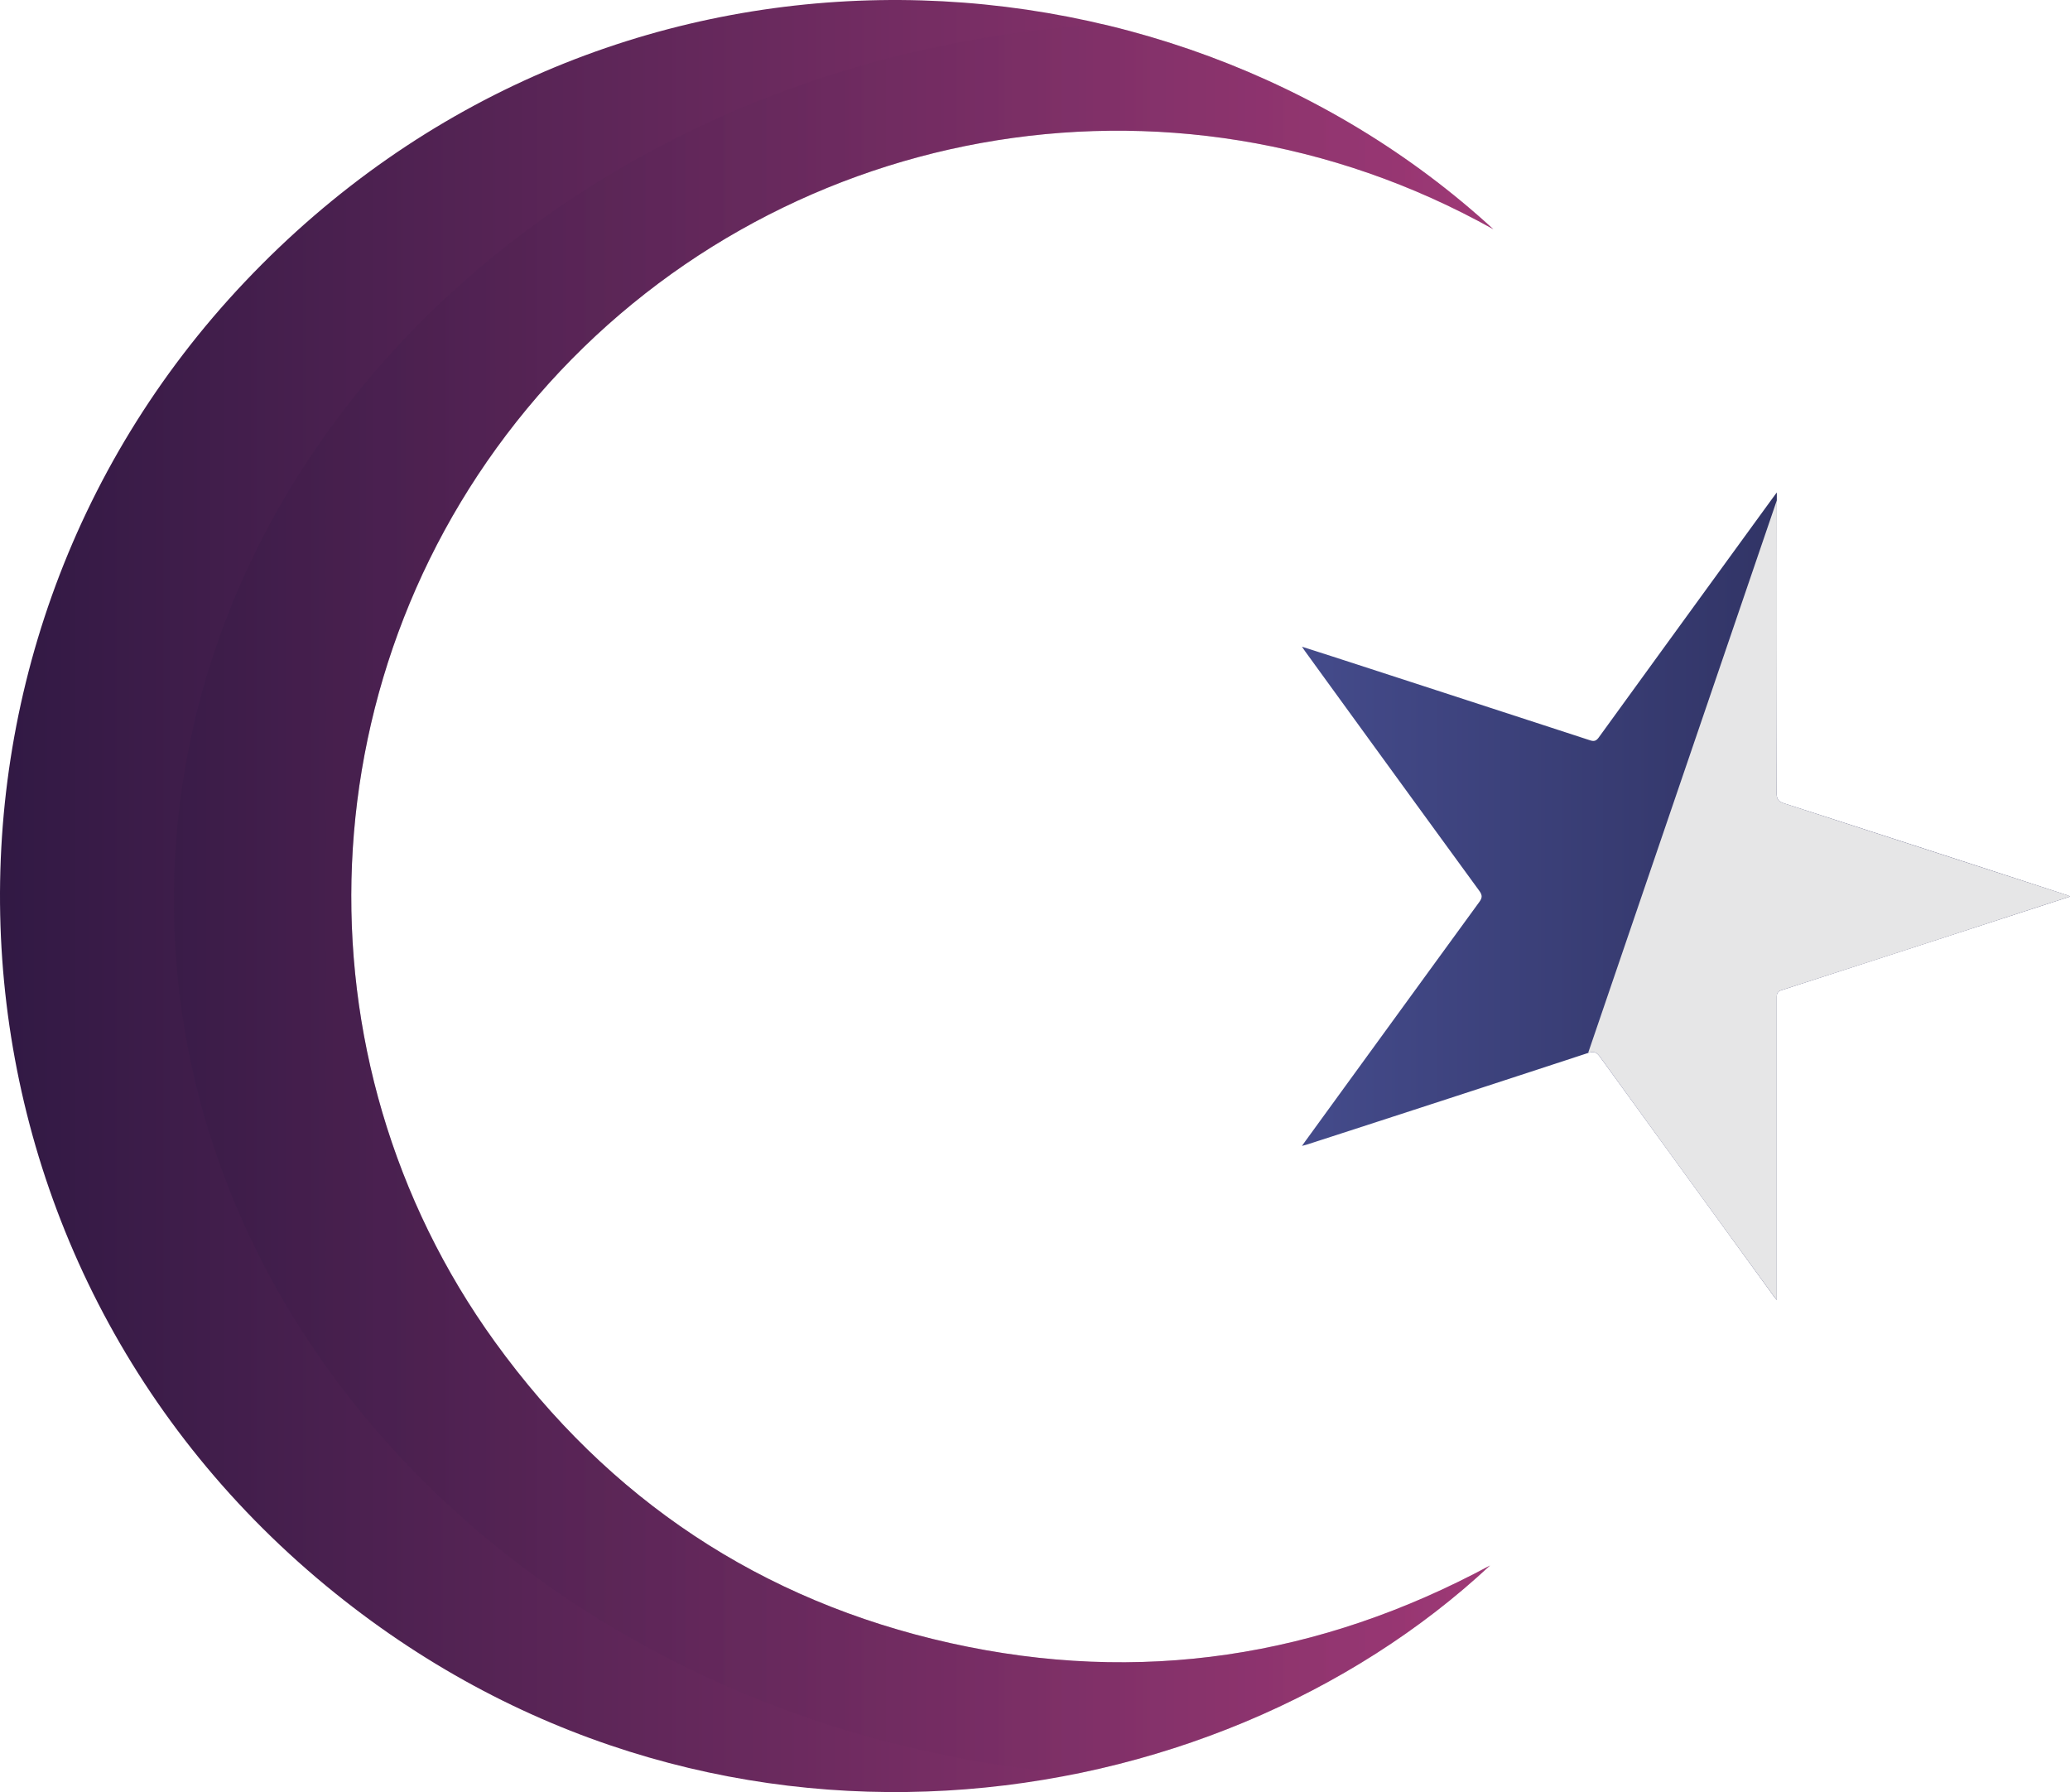 <svg xmlns="http://www.w3.org/2000/svg" xmlns:xlink="http://www.w3.org/1999/xlink" viewBox="0 0 1789.51 1549.04"><defs><style>.cls-1{isolation:isolate;}.cls-2{fill:url(#linear-gradient);}.cls-3{fill:url(#linear-gradient-2);}.cls-4{fill:#e6e6e7;}.cls-4,.cls-5{mix-blend-mode:multiply;}.cls-5{opacity:0.3;fill:url(#linear-gradient-3);}</style><linearGradient id="linear-gradient" y1="774.52" x2="1290.98" y2="774.52" gradientUnits="userSpaceOnUse"><stop offset="0" stop-color="#311944"/><stop offset="1" stop-color="#9f3976"/></linearGradient><linearGradient id="linear-gradient-2" x1="1125.57" y1="774.68" x2="1789.51" y2="774.68" gradientUnits="userSpaceOnUse"><stop offset="0" stop-color="#444b8b"/><stop offset="1" stop-color="#26264f"/></linearGradient><linearGradient id="linear-gradient-3" x1="150.32" y1="777.24" x2="1290.97" y2="777.24" xlink:href="#linear-gradient"/></defs><g class="cls-1"><g id="Layer_2" data-name="Layer 2"><g id="Illustration"><path class="cls-2" d="M1291,198.15C1010,41,666.93,108.38,464.89,342.27,263.21,575.73,250.63,914.71,427.9,1160c98.28,136,229.83,223.82,393.8,260.31,163.55,36.4,319.25,12.24,466.45-67.13-240,224-677.61,289.17-1006.5,17.4-349.41-288.72-374.8-805-70.13-1126.8C520.78-82.84,1005.33-64.15,1291,198.15Z"/><path class="cls-3" d="M1789.51,775l-38.44,12.47q-105.46,34.28-211,68.44c-4.21,1.36-4.09,3.88-4.08,7.11q0,126.81,0,253.62v7.08c-1.92-2.49-3-3.84-4-5.25q-74.38-102.33-148.66-204.74c-3-4.12-5.29-5.23-10.42-3.55q-121.17,39.74-242.5,79c-1.22.39-2.47.68-4.84,1.34,1.71-2.4,2.79-4,3.9-5.48q74.65-102.74,149.42-205.41c2.83-3.87,2.46-6.17-.16-9.77q-75.12-103-150-206.23c-.86-1.19-1.67-2.42-3.19-4.64,12.46,4,23.85,7.65,35.23,11.34q106.89,34.71,213.74,69.55c3.75,1.23,5.52.46,7.71-2.56Q1456.37,535.07,1530.64,433c1.46-2,2.94-4,5.41-7.33v6.87q0,126.56-.14,253.11c0,5.36,1.73,7.26,6.63,8.84q122.54,39.52,244.94,79.46A22.1,22.1,0,0,1,1789.51,775Z"/><path class="cls-4" d="M1383.35,913.73q74.18,102.48,148.66,204.74c1,1.41,2.12,2.76,4,5.25v-7.08q0-126.81,0-253.62c0-3.23-.14-5.75,4.08-7.11q105.54-34,211-68.44L1789.51,775a22.1,22.1,0,0,0-2-1.08Q1665,734.13,1542.54,694.46c-4.9-1.58-6.65-3.48-6.63-8.84q.3-126.55.14-253.11L1372.93,910.18C1378.06,908.5,1380.37,909.61,1383.35,913.73Z"/><path class="cls-5" d="M1291,198.15C1196.08,111,1079.23,50.8,954.16,21.16c-448.93,26.26-803.84,355.09-803.84,757,0,394.51,342,718.64,779.29,755.22,137.78-27.89,263.62-91.6,358.54-180.17-147.2,79.37-302.9,103.53-466.45,67.13C657.73,1383.8,526.18,1296,427.9,1160c-177.27-245.27-164.69-584.25,37-817.71C666.93,108.38,1010,41,1291,198.15Z"/></g></g></g></svg>